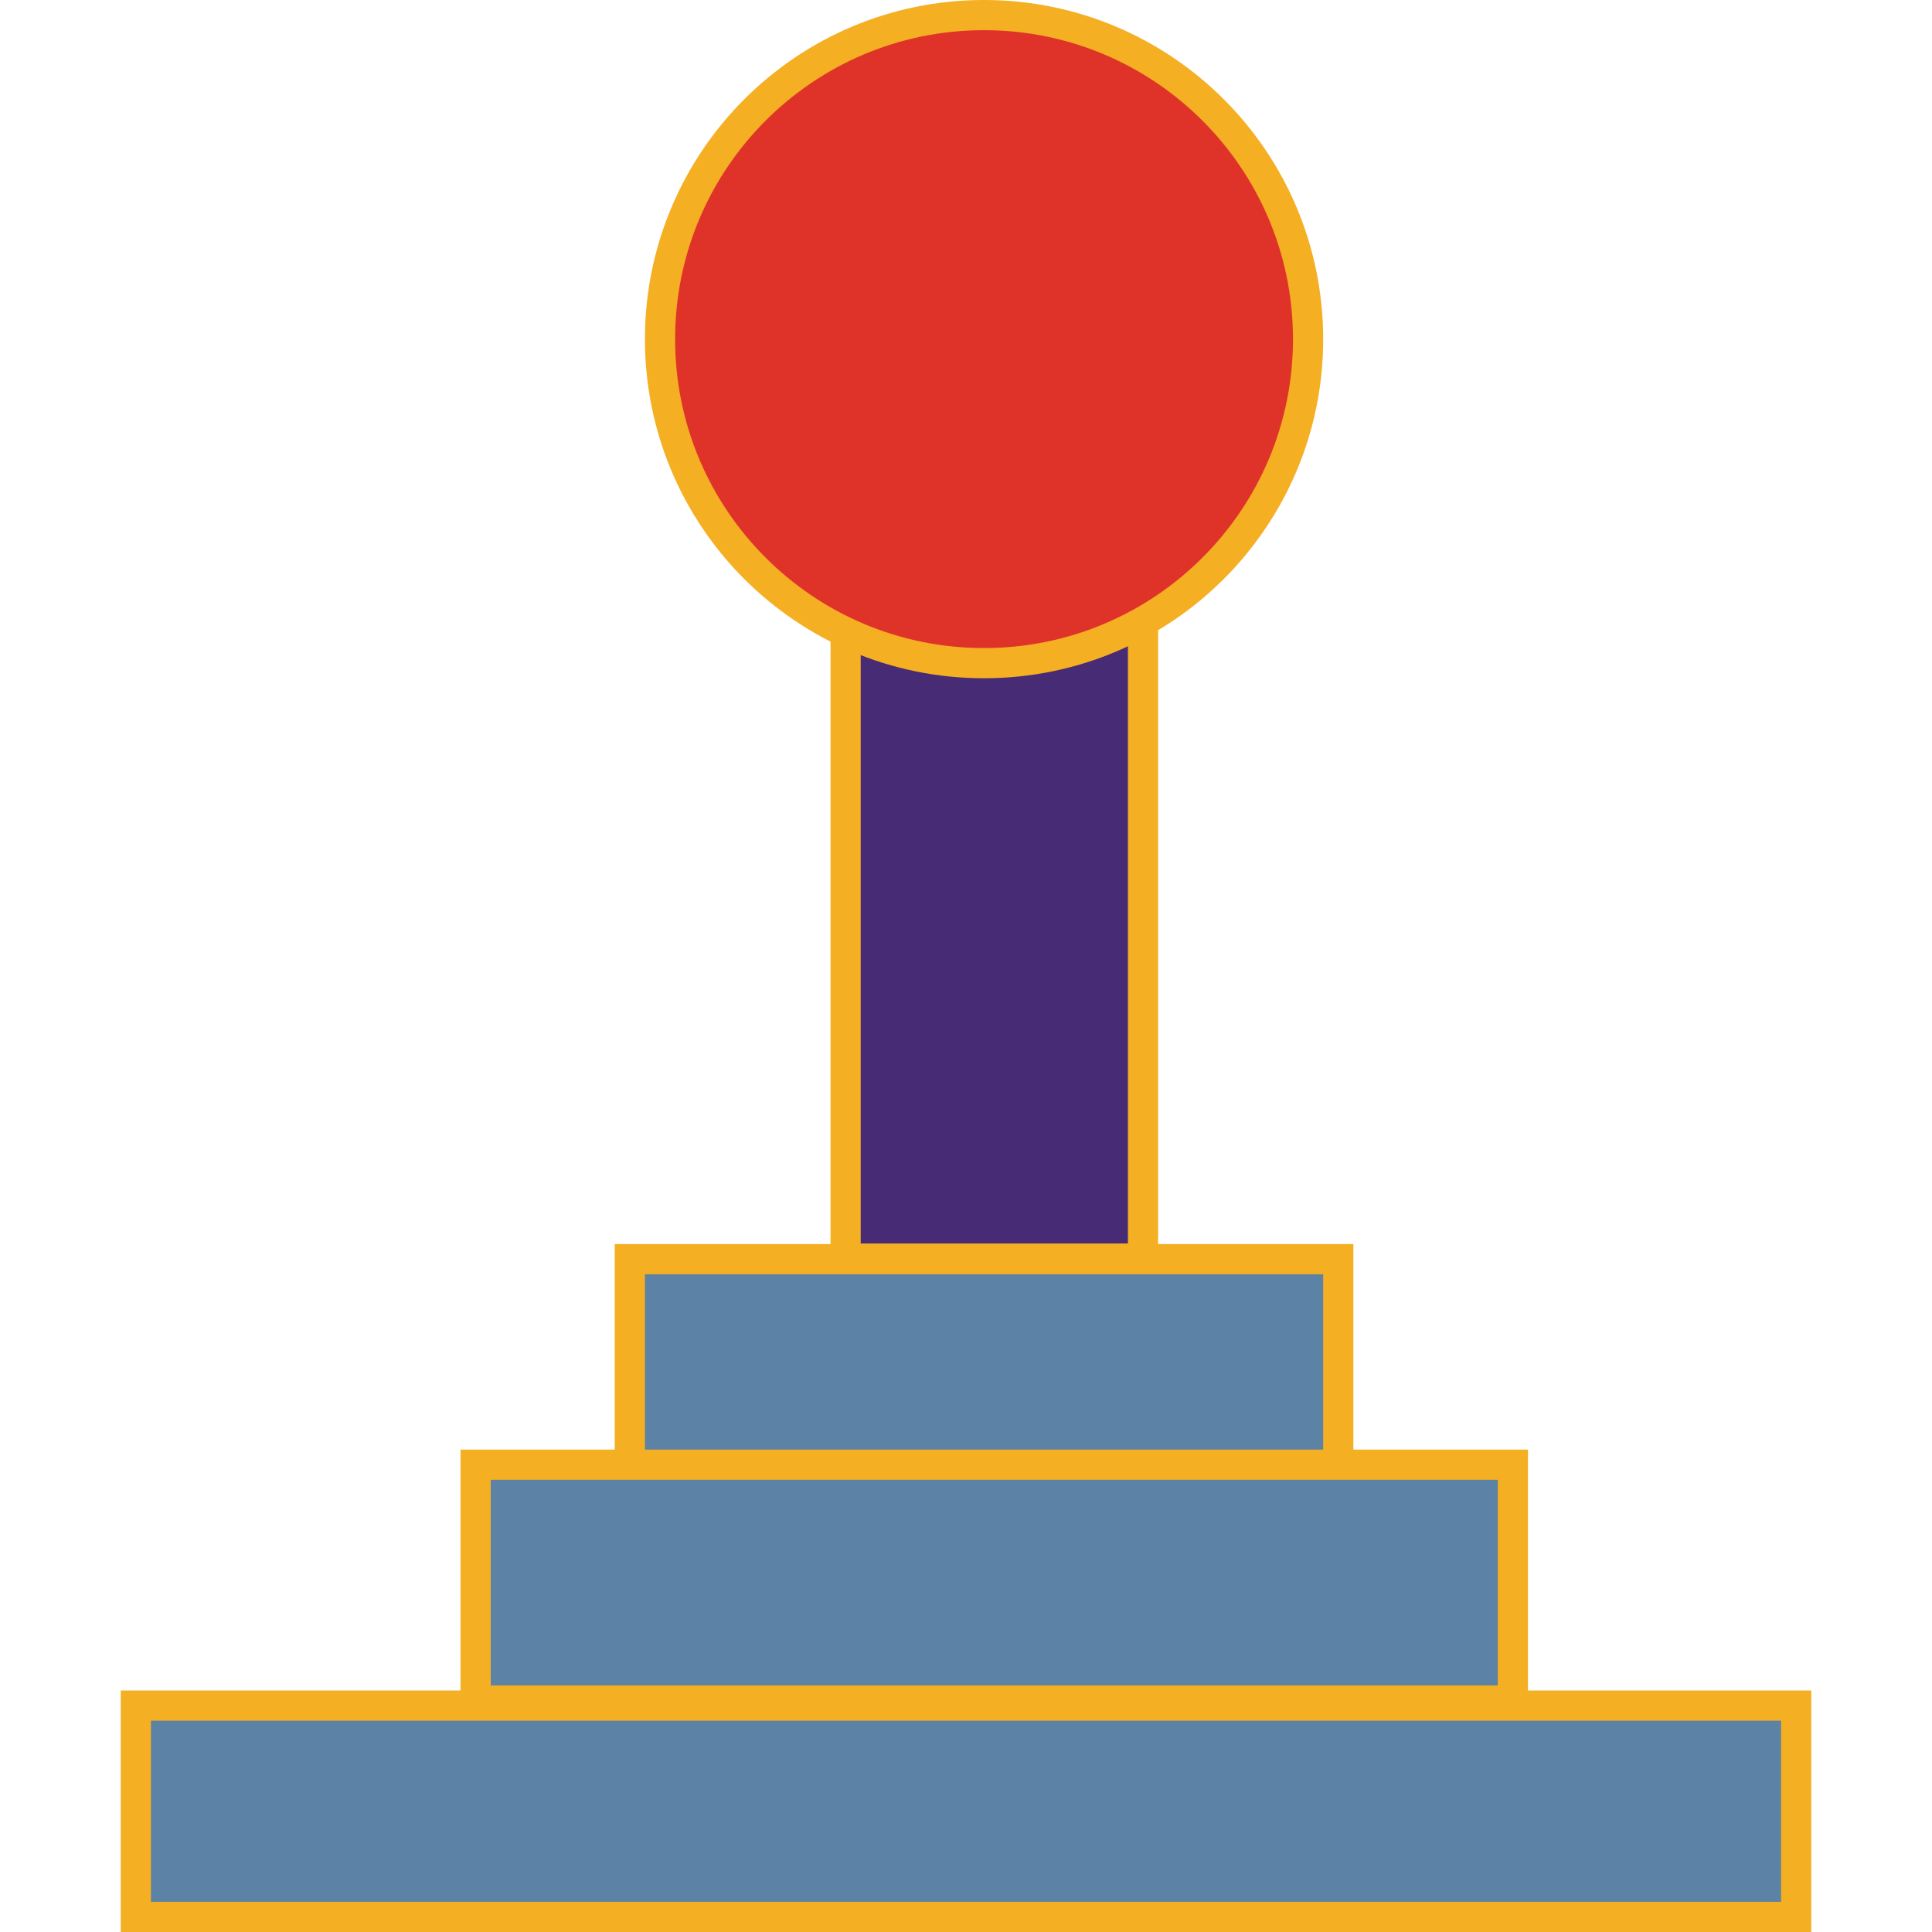 <svg width="16" height="16" viewBox="0 0 16 16" fill="none" xmlns="http://www.w3.org/2000/svg">
<g clip-path="url(#clip0)">
<path d="M9.466 10.298V10.423H9.341H7.128H7.003V10.298V4.766V4.641H7.128H9.341H9.466V4.766V10.298Z" fill="#472B75" stroke="#F4AF23" stroke-width="0.25"/>
<path d="M11.083 12.255V12.38H10.958H5.341H5.216V12.255V10.553V10.428H5.341H10.958H11.083V10.553V12.255Z" fill="#5C82A5" stroke="#F4AF23" stroke-width="0.25"/>
<path d="M12.529 13.958V14.083H12.404H4.064H3.939V13.958V12.255V12.13H4.064H12.404H12.529V12.255V13.958Z" fill="#5C82A5" stroke="#F4AF23" stroke-width="0.25"/>
<path d="M1.125 14.125V15.875H14.875V14.125H1.125Z" fill="#5C82A5" stroke="#F4AF23" stroke-width="0.25"/>
<path d="M8.149 5.492C9.631 5.492 10.833 4.291 10.833 2.809C10.833 1.326 9.631 0.125 8.149 0.125C6.667 0.125 5.466 1.326 5.466 2.809C5.466 4.291 6.667 5.492 8.149 5.492Z" fill="#DF332A" stroke="#F4AF23" stroke-width="0.25"/>
</g>
<defs>
<clipPath id="clip0">
<rect width="16" height="16" fill="white"/>
</clipPath>
</defs>
</svg>
